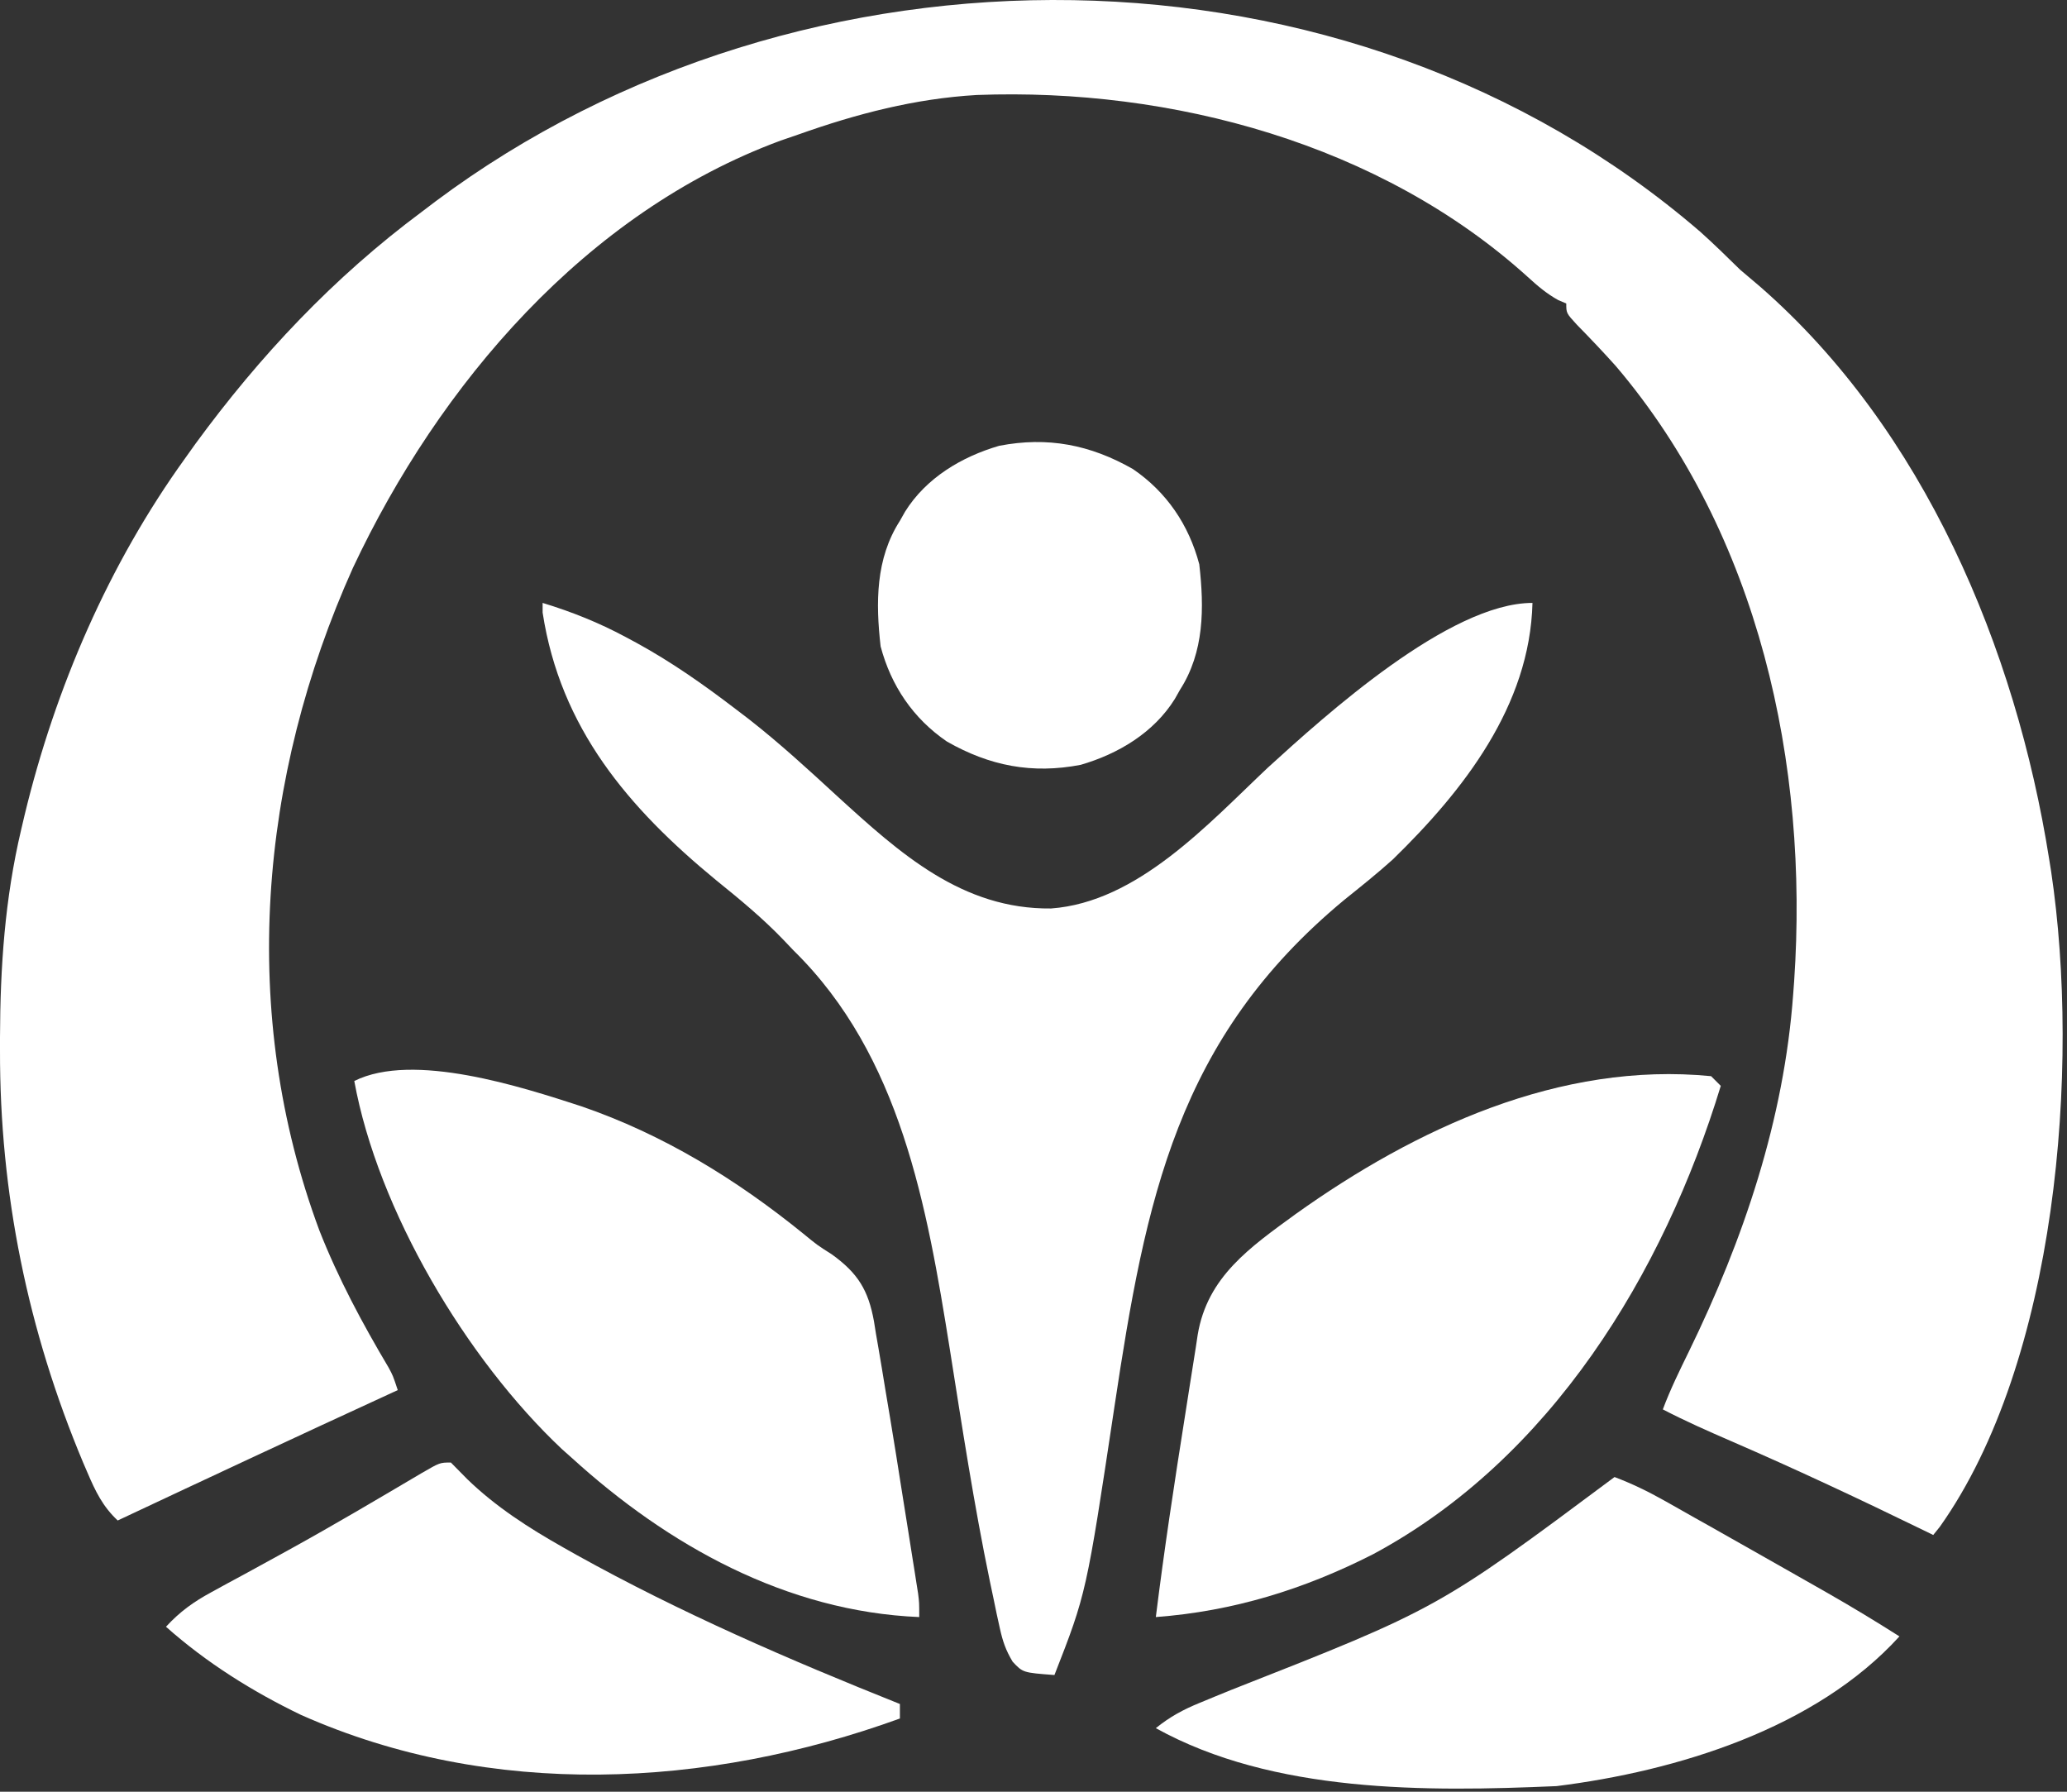 <svg width="60" height="52" viewBox="0 0 60 52" fill="none" xmlns="http://www.w3.org/2000/svg">
<rect x="0" y="0" width="60" height="52" fill="#333333" stroke="none"/>
<path d="M13.088 42.446C13.248 42.606 13.407 42.767 13.565 42.93C14.389 43.729 15.351 44.346 16.346 44.908C16.471 44.978 16.596 45.049 16.725 45.122C19.75 46.805 22.912 48.172 26.122 49.454C26.122 49.593 26.122 49.732 26.122 49.875C20.525 51.903 14.258 52.222 8.74 49.772C7.327 49.092 5.992 48.255 4.818 47.212C5.223 46.772 5.619 46.489 6.143 46.205C6.295 46.122 6.447 46.039 6.603 45.953C6.766 45.866 6.928 45.778 7.096 45.687C7.437 45.501 7.777 45.314 8.118 45.127C8.204 45.079 8.291 45.032 8.38 44.983C9.684 44.265 10.964 43.506 12.246 42.749C12.769 42.446 12.769 42.446 13.088 42.446Z" fill="white"/>
<path d="M49.355 6.727C49.752 7.082 50.13 7.454 50.511 7.827C50.702 7.991 50.895 8.155 51.089 8.317C55.847 12.466 58.514 18.82 59.481 24.926C59.5 25.046 59.519 25.166 59.539 25.289C60.394 31.004 59.711 39.519 56.308 44.312C56.245 44.39 56.182 44.468 56.117 44.549C55.985 44.484 55.985 44.484 55.851 44.419C54 43.517 52.141 42.644 50.251 41.825C49.581 41.534 48.917 41.242 48.268 40.904C48.483 40.328 48.751 39.783 49.021 39.231C50.612 35.972 51.787 32.493 52.052 28.851C52.061 28.726 52.071 28.601 52.08 28.473C52.507 22.198 51.067 15.515 46.901 10.621C46.533 10.211 46.155 9.813 45.769 9.42C45.465 9.088 45.465 9.088 45.465 8.808C45.35 8.759 45.35 8.759 45.233 8.71C44.896 8.523 44.633 8.299 44.35 8.04C40.076 4.173 34.012 2.543 28.353 2.757C26.559 2.861 24.866 3.303 23.179 3.902C23.008 3.961 22.837 4.019 22.661 4.08C17.009 6.164 12.749 11.153 10.245 16.48C7.511 22.563 6.928 29.412 9.271 35.712C9.819 37.104 10.516 38.403 11.279 39.688C11.406 39.923 11.406 39.923 11.546 40.344C11.415 40.404 11.415 40.404 11.283 40.465C8.655 41.673 6.034 42.898 3.417 44.128C2.984 43.724 2.771 43.282 2.541 42.744C2.498 42.646 2.456 42.548 2.413 42.447C0.807 38.618 -0.01 34.627 9.36877e-05 30.48C0 30.357 0 30.234 0 30.107C0.007 28.056 0.141 26.088 0.613 24.085C0.647 23.941 0.681 23.796 0.716 23.647C1.607 19.963 3.155 16.377 5.379 13.293C5.475 13.159 5.571 13.024 5.669 12.886C7.547 10.32 9.693 8.042 12.247 6.145C12.379 6.044 12.512 5.943 12.649 5.84C23.278 -2.094 39.135 -2.083 49.355 6.727Z" fill="white"/>
<path d="M15.751 17.498C16.598 17.756 17.379 18.069 18.16 18.487C18.313 18.569 18.313 18.569 18.469 18.653C19.495 19.214 20.43 19.872 21.357 20.581C21.482 20.676 21.607 20.771 21.736 20.87C22.632 21.57 23.464 22.335 24.3 23.104C26.123 24.768 27.93 26.395 30.51 26.366C33.019 26.183 35.059 23.923 36.801 22.28C38.469 20.76 42.071 17.498 44.484 17.498C44.409 20.485 42.48 22.947 40.429 24.944C39.974 25.355 39.495 25.735 39.017 26.12C34.174 30.13 33.256 34.798 32.351 40.817C31.534 46.243 31.534 46.243 30.608 48.613C29.693 48.544 29.693 48.544 29.395 48.227C29.197 47.898 29.108 47.639 29.025 47.265C28.995 47.129 28.965 46.993 28.934 46.852C28.902 46.699 28.871 46.546 28.838 46.388C28.803 46.224 28.768 46.059 28.733 45.89C28.271 43.661 27.927 41.407 27.571 39.158C26.907 35.006 26.145 30.636 23.039 27.589C22.942 27.487 22.845 27.386 22.746 27.281C22.136 26.645 21.471 26.097 20.786 25.544C18.238 23.448 16.266 21.133 15.751 17.778C15.751 17.685 15.751 17.593 15.751 17.498Z" fill="white"/>
<path d="M49.669 31.233C49.808 31.372 49.808 31.372 49.95 31.514C48.289 36.964 45.011 42.343 39.859 45.106C37.857 46.126 35.794 46.763 33.551 46.931C33.793 44.981 34.089 43.038 34.397 41.097C34.44 40.823 34.483 40.549 34.526 40.274C34.586 39.882 34.649 39.491 34.712 39.099C34.73 38.981 34.748 38.862 34.766 38.74C35.045 37.05 36.296 36.193 37.611 35.234C41.09 32.751 45.283 30.801 49.669 31.233Z" fill="white"/>
<path d="M16.877 32.108C19.253 32.925 21.366 34.222 23.312 35.799C23.727 36.139 23.727 36.139 24.145 36.404C24.904 36.95 25.206 37.446 25.369 38.346C25.398 38.529 25.398 38.529 25.428 38.715C25.45 38.844 25.473 38.972 25.496 39.105C25.567 39.517 25.635 39.931 25.702 40.344C25.747 40.614 25.793 40.885 25.838 41.155C25.95 41.829 26.058 42.503 26.163 43.178C26.229 43.594 26.295 44.01 26.362 44.425C26.404 44.692 26.446 44.958 26.488 45.224C26.508 45.348 26.528 45.471 26.548 45.598C26.566 45.712 26.584 45.826 26.602 45.944C26.618 46.043 26.634 46.143 26.65 46.246C26.683 46.511 26.683 46.511 26.683 46.931C22.828 46.771 19.387 44.851 16.592 42.306C16.455 42.184 16.455 42.184 16.315 42.06C13.535 39.444 10.969 35.129 10.284 31.373C11.995 30.518 15.159 31.549 16.877 32.108Z" fill="white"/>
<path d="M46.866 42.867C47.369 43.057 47.83 43.281 48.299 43.544C48.439 43.624 48.58 43.703 48.725 43.784C48.875 43.869 49.025 43.953 49.179 44.041C49.334 44.128 49.488 44.215 49.648 44.304C50.122 44.572 50.597 44.84 51.071 45.109C51.214 45.19 51.357 45.271 51.505 45.355C51.901 45.579 52.296 45.804 52.692 46.029C52.868 46.129 52.868 46.129 53.047 46.231C53.754 46.635 54.449 47.055 55.136 47.492C52.7 50.171 48.67 51.402 45.184 51.837C41.402 52.002 36.961 52.045 33.551 50.155C33.956 49.827 34.344 49.617 34.826 49.42C34.968 49.361 35.111 49.303 35.257 49.242C35.411 49.179 35.565 49.116 35.724 49.051C41.739 46.686 41.739 46.686 46.866 42.867Z" fill="white"/>
<path d="M32.886 13.613C33.866 14.281 34.509 15.233 34.812 16.376C34.957 17.644 34.958 18.922 34.252 20.02C34.178 20.151 34.178 20.151 34.103 20.284C33.494 21.262 32.463 21.88 31.37 22.197C29.962 22.469 28.727 22.229 27.488 21.522C26.508 20.854 25.865 19.902 25.562 18.759C25.418 17.491 25.416 16.213 26.122 15.115C26.172 15.028 26.221 14.941 26.271 14.851C26.88 13.873 27.912 13.256 29.004 12.938C30.412 12.666 31.647 12.906 32.886 13.613Z" fill="white"/>
</svg>
